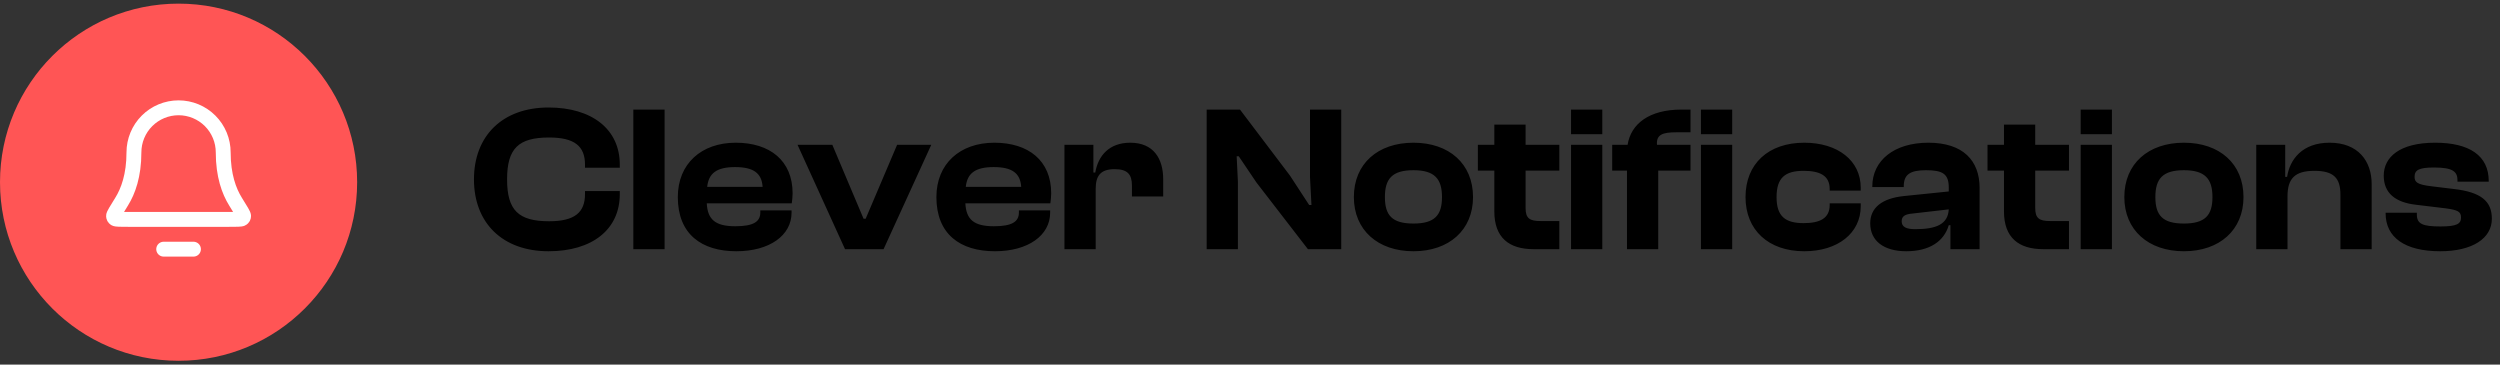 <svg width="336" height="49" viewBox="0 0 336 49" fill="none" xmlns="http://www.w3.org/2000/svg">
<rect x="0" y="0" width="336" height="49" fill="#333333" stroke="none"/>
<path d="M73.724 33.768C79.576 33.768 83.3 30.856 83.3 26.096V25.676H78.624V26.096C78.624 28.56 77.224 29.736 73.808 29.736C69.692 29.736 68.152 28.28 68.152 24.108C68.152 19.936 69.692 18.48 73.808 18.48C77.224 18.48 78.624 19.656 78.624 22.12V22.54H83.3V22.12C83.3 17.36 79.548 14.448 73.724 14.448C67.536 14.448 63.7 18.256 63.7 24.108C63.7 29.96 67.536 33.768 73.724 33.768ZM89.32 33.488V14.728H85.12V33.488H89.32ZM98.966 33.768C103.418 33.768 106.386 31.64 106.386 28.588V28.28H102.186V28.56C102.186 29.764 101.318 30.408 98.826 30.408C96.11 30.408 95.102 29.484 94.99 27.328H106.414C106.47 26.852 106.526 26.488 106.526 25.984C106.526 21.588 103.474 19.18 98.882 19.18C94.262 19.18 91.098 22.008 91.098 26.488C91.098 31.472 94.29 33.768 98.966 33.768ZM98.798 22.456C101.262 22.456 102.382 23.268 102.494 25.116H95.046C95.242 23.296 96.306 22.456 98.798 22.456ZM118.752 33.488L125.164 19.46H120.572L116.344 29.4H116.064L111.864 19.46H107.188L113.572 33.488H118.752ZM133.72 33.768C138.172 33.768 141.14 31.64 141.14 28.588V28.28H136.94V28.56C136.94 29.764 136.072 30.408 133.58 30.408C130.864 30.408 129.856 29.484 129.744 27.328H141.168C141.224 26.852 141.28 26.488 141.28 25.984C141.28 21.588 138.228 19.18 133.636 19.18C129.016 19.18 125.852 22.008 125.852 26.488C125.852 31.472 129.044 33.768 133.72 33.768ZM133.552 22.456C136.016 22.456 137.136 23.268 137.248 25.116H129.8C129.996 23.296 131.06 22.456 133.552 22.456ZM147.261 33.488V25.368C147.261 23.604 147.933 22.736 149.809 22.736C151.517 22.736 152.133 23.408 152.133 24.948V26.404H156.333V24.08C156.333 21.336 155.045 19.18 151.909 19.18C149.081 19.18 147.597 20.916 147.205 23.184H146.953V19.46H143.061V33.488H147.261ZM166.375 33.488V24.444L166.207 21H166.487L168.867 24.528L175.783 33.488H180.263V14.728H176.063V23.772L176.259 27.552H175.951L173.375 23.604L166.655 14.728H162.175V33.488H166.375ZM189.967 33.768C194.755 33.768 197.975 30.912 197.975 26.488C197.975 22.008 194.755 19.18 189.967 19.18C185.179 19.18 181.959 22.008 181.959 26.488C181.959 30.912 185.179 33.768 189.967 33.768ZM189.967 30.044C187.111 30.044 186.131 28.952 186.131 26.488C186.131 24.024 187.111 22.876 189.967 22.876C192.795 22.876 193.803 24.024 193.803 26.488C193.803 28.952 192.795 30.044 189.967 30.044ZM209.574 33.488V29.708H207.054C205.57 29.708 205.038 29.344 205.038 27.944V22.932H209.574V19.46H205.038V16.744H200.838V19.46H198.626V22.932H200.838V28.42C200.838 31.948 202.826 33.488 206.102 33.488H209.574ZM215.347 18.032V14.728H211.147V18.032H215.347ZM215.347 33.488V19.46H211.147V33.488H215.347ZM222.866 33.488V22.932H227.206V19.46H222.698C222.586 18.088 223.454 17.78 225.302 17.78H227.206V14.728H225.974C221.662 14.728 219.198 16.632 218.75 19.46H216.678V22.932H218.666V33.488H222.866ZM232.806 18.032V14.728H228.606V18.032H232.806ZM232.806 33.488V19.46H228.606V33.488H232.806ZM242.494 33.768C247.002 33.768 250.082 31.332 250.082 27.72V27.328H245.91V27.552C245.91 29.344 244.594 29.988 242.41 29.988C239.918 29.988 238.77 29.064 238.77 26.488C238.77 23.884 239.918 22.96 242.41 22.96C244.594 22.96 245.91 23.604 245.91 25.396V25.62H250.082V25.228C250.082 21.588 247.002 19.18 242.494 19.18C237.678 19.18 234.598 22.008 234.598 26.488C234.598 30.912 237.678 33.768 242.494 33.768ZM256.202 33.768C259.31 33.768 261.27 32.452 261.914 30.268H262.138V33.488H266.058V25.256C266.058 21.588 263.846 19.18 259.17 19.18C254.55 19.18 251.638 21.588 251.638 25.06V25.144H255.866V25.032C255.866 23.436 256.734 22.876 258.862 22.876C261.102 22.876 261.914 23.38 261.914 25.2V25.732L255.894 26.348C252.898 26.656 251.358 27.944 251.358 30.016C251.358 32.368 253.178 33.768 256.202 33.768ZM255.586 29.736C255.586 29.064 256.034 28.784 257.042 28.7L261.914 28.14C261.802 30.128 260.262 30.8 257.406 30.8C256.174 30.8 255.586 30.492 255.586 29.736ZM278.07 33.488V29.708H275.55C274.066 29.708 273.534 29.344 273.534 27.944V22.932H278.07V19.46H273.534V16.744H269.334V19.46H267.122V22.932H269.334V28.42C269.334 31.948 271.322 33.488 274.598 33.488H278.07ZM283.843 18.032V14.728H279.643V18.032H283.843ZM283.843 33.488V19.46H279.643V33.488H283.843ZM293.518 33.768C298.306 33.768 301.526 30.912 301.526 26.488C301.526 22.008 298.306 19.18 293.518 19.18C288.73 19.18 285.51 22.008 285.51 26.488C285.51 30.912 288.73 33.768 293.518 33.768ZM293.518 30.044C290.662 30.044 289.682 28.952 289.682 26.488C289.682 24.024 290.662 22.876 293.518 22.876C296.346 22.876 297.354 24.024 297.354 26.488C297.354 28.952 296.346 30.044 293.518 30.044ZM307.441 33.488V26.404C307.441 24.024 308.393 22.96 311.053 22.96C313.629 22.96 314.553 23.912 314.553 26.152V33.488H318.753V24.752C318.753 21.644 316.933 19.18 313.097 19.18C309.429 19.18 307.749 21.42 307.385 23.772H307.133V19.46H303.241V33.488H307.441ZM327.962 33.768C332.302 33.768 334.906 32.032 334.906 29.4C334.906 27.076 333.506 25.816 329.754 25.396L326.758 25.032C324.91 24.808 324.518 24.5 324.518 23.772C324.518 22.876 325.05 22.512 327.15 22.512C329.726 22.512 330.286 23.1 330.286 24.248V24.416H334.486V24.332C334.486 20.916 331.882 19.18 327.29 19.18C322.474 19.18 320.374 21.14 320.374 23.604C320.374 25.956 321.942 27.216 324.742 27.524L328.69 28C330.342 28.224 330.762 28.448 330.762 29.232C330.762 30.072 330.23 30.436 327.99 30.436C325.61 30.436 324.826 30.1 324.826 28.84V28.588H320.626V28.672C320.626 31.92 323.23 33.768 327.962 33.768Z" fill="black"/>
<circle cx="24" cy="24.488" r="24" fill="#FF5555"/>
<path d="M26 33.488H22M30 20.488C30 18.897 29.368 17.371 28.243 16.245C27.117 15.12 25.591 14.488 24 14.488C22.409 14.488 20.883 15.12 19.757 16.245C18.632 17.371 18 18.897 18 20.488C18 23.578 17.221 25.694 16.35 27.093C15.615 28.274 15.248 28.864 15.261 29.029C15.276 29.211 15.315 29.281 15.462 29.39C15.595 29.488 16.193 29.488 17.389 29.488H30.611C31.807 29.488 32.406 29.488 32.538 29.39C32.685 29.281 32.724 29.211 32.739 29.029C32.752 28.864 32.385 28.274 31.65 27.093C30.779 25.694 30 23.578 30 20.488Z" stroke="white" stroke-width="2" stroke-linecap="round" stroke-linejoin="round"/>
</svg>
